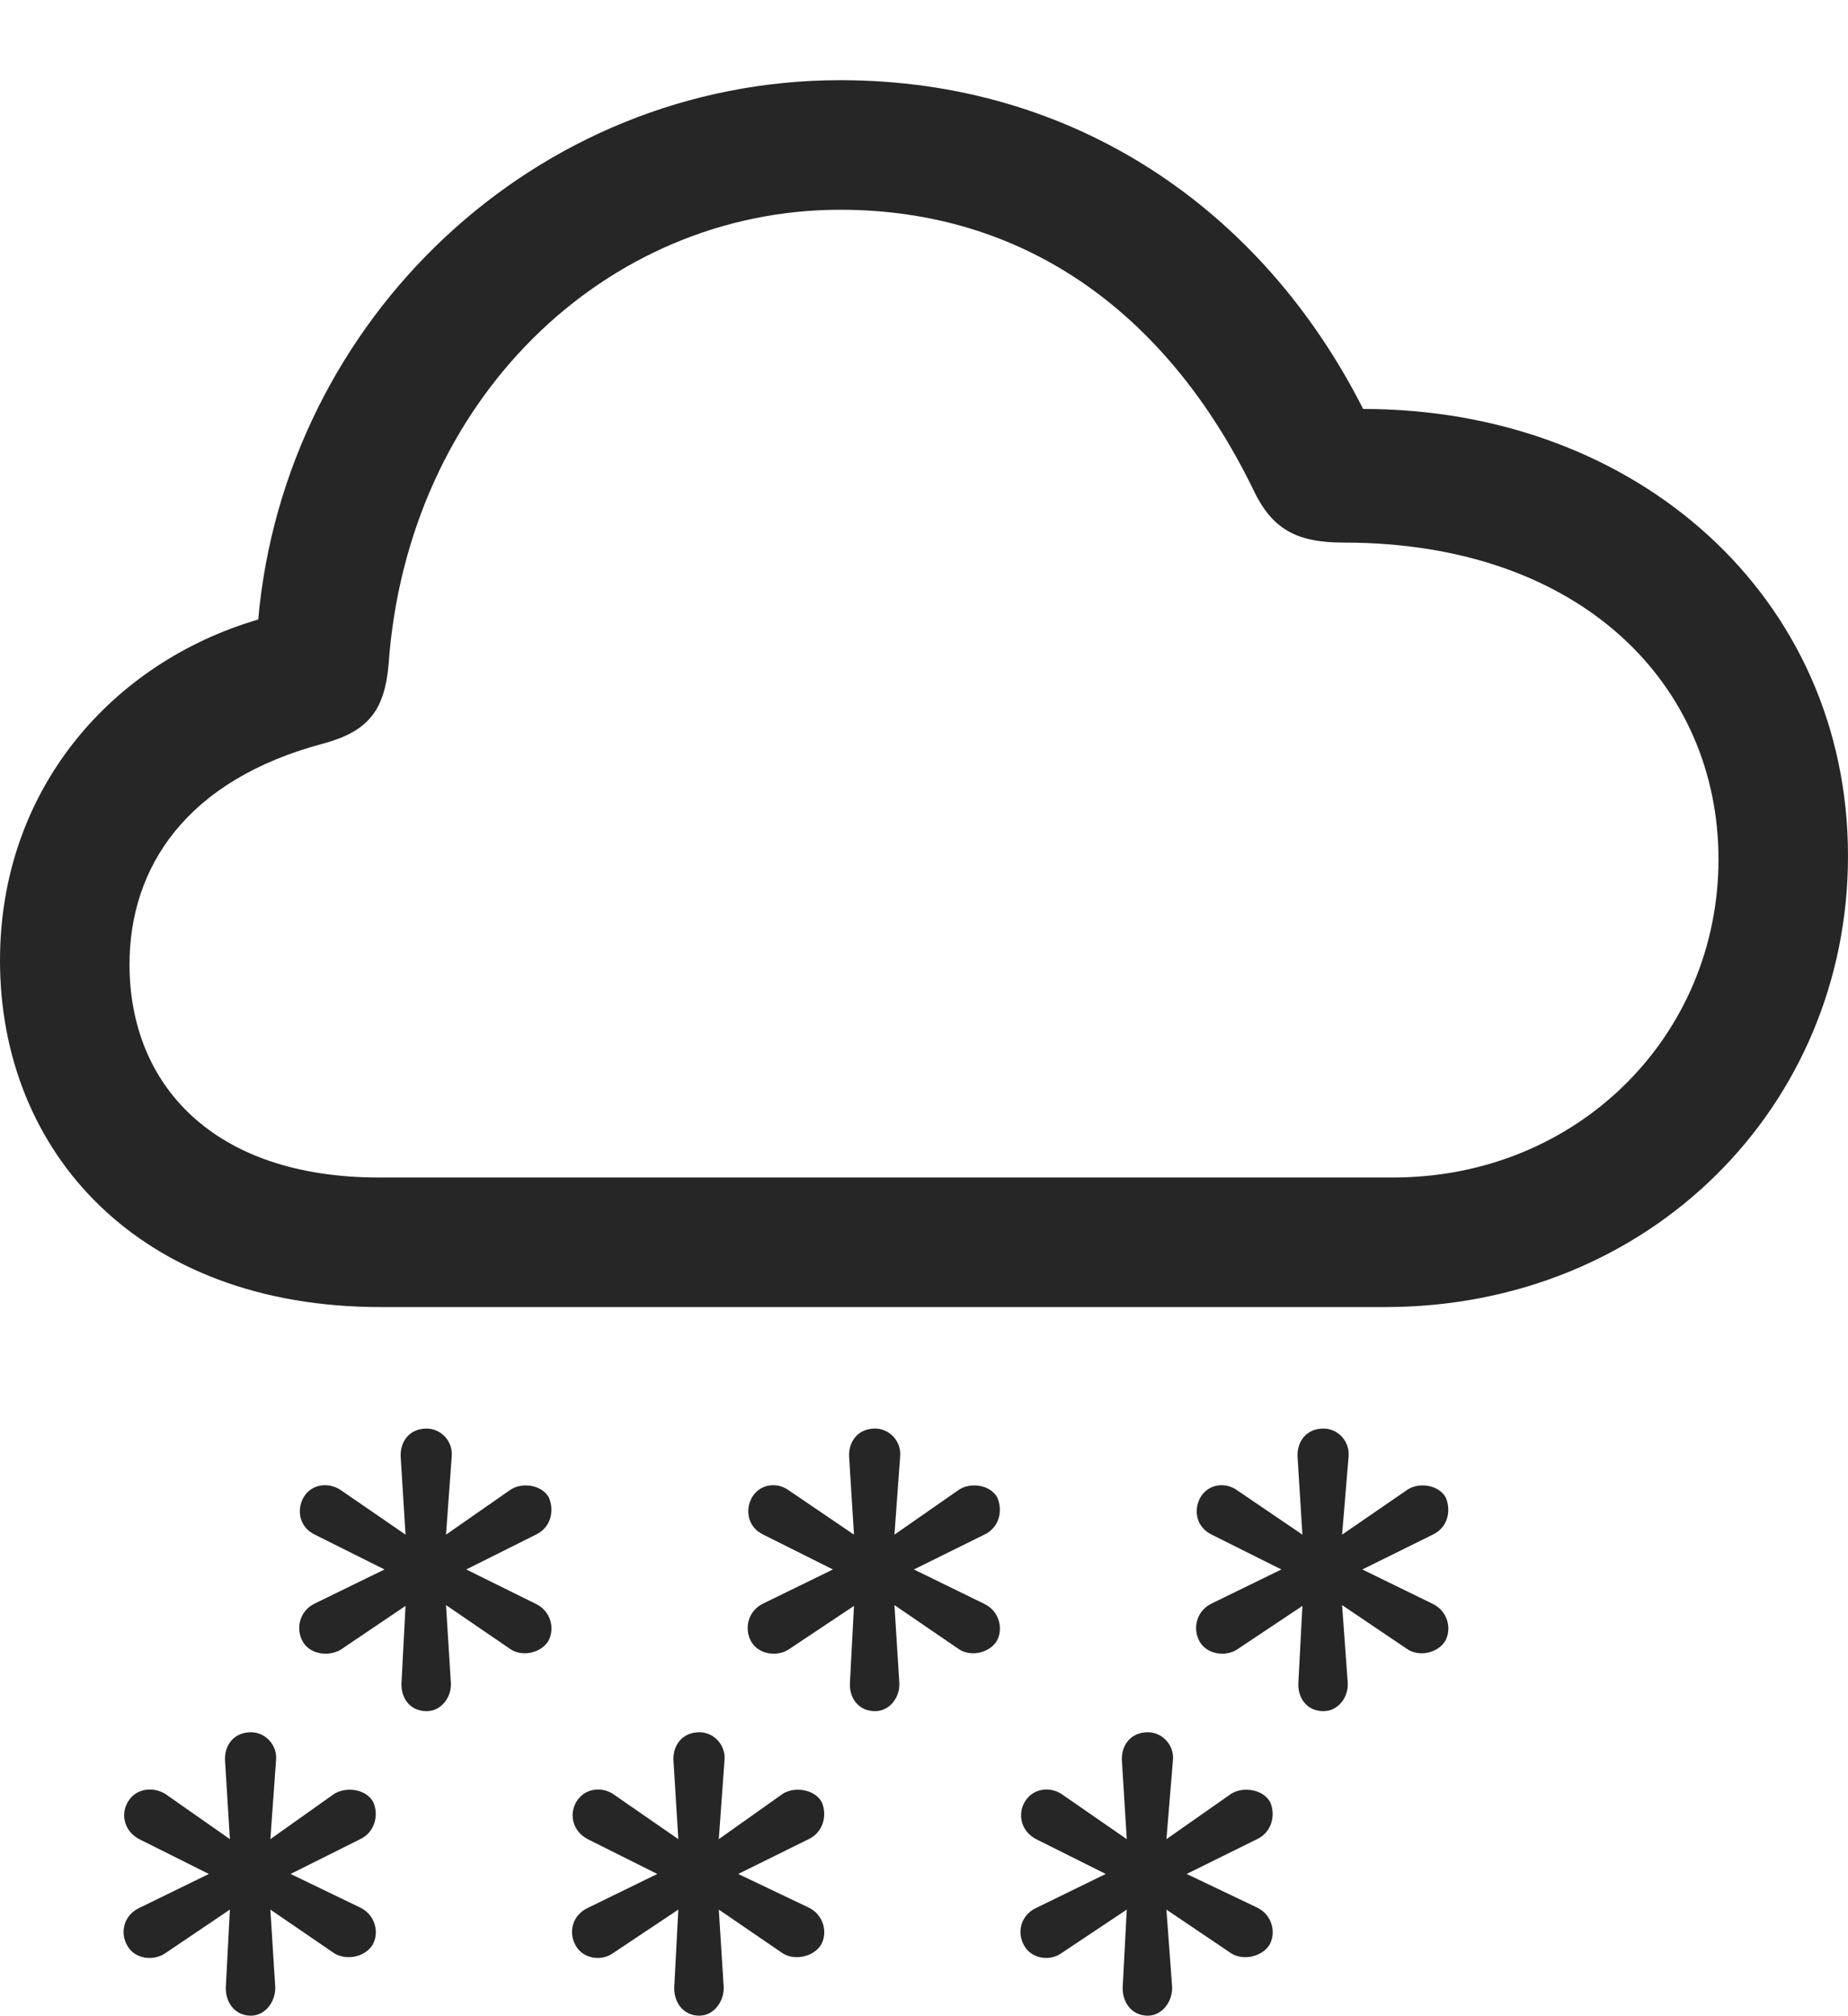 <?xml version="1.0" encoding="UTF-8"?>
<!--Generator: Apple Native CoreSVG 175.5-->
<!DOCTYPE svg
PUBLIC "-//W3C//DTD SVG 1.1//EN"
       "http://www.w3.org/Graphics/SVG/1.1/DTD/svg11.dtd">
<svg version="1.1" xmlns="http://www.w3.org/2000/svg" xmlns:xlink="http://www.w3.org/1999/xlink" width="142.688" height="155.562">
 <g>
  <rect height="155.562" opacity="0" width="142.688" x="0" y="0"/>
  <path d="M29.375 100.875L106.938 100.875C127.438 100.875 142.688 85.312 142.688 66.062C142.688 46.125 126.438 31.562 105.25 31.562C97.438 16.125 82.938 6.188 64.875 6.188C41.375 6.188 22 24.625 19.938 47.812C8.625 51.125 0 60.938 0 74.125C0 88.938 10.75 100.875 29.375 100.875ZM29.25 90.875C16.438 90.875 10 83.688 10 74.438C10 66.938 14.375 60.188 25 57.375C28.438 56.438 29.688 54.812 30 51.312C31.438 30.875 46.75 16.188 64.875 16.188C78.938 16.188 90 23.938 96.75 37.75C98.188 40.812 100.062 41.875 103.75 41.875C122.25 41.875 132.688 53 132.688 66.312C132.688 79.938 121.812 90.875 107.562 90.875ZM32.938 132.062C34.062 132.062 34.875 131 34.812 129.875L34.438 123.875L39.375 127.25C40.25 127.875 41.688 127.625 42.312 126.688C42.875 125.75 42.562 124.312 41.312 123.75L36 121.125L41.375 118.438C42.562 117.875 42.812 116.562 42.375 115.562C41.812 114.562 40.25 114.375 39.375 115L34.438 118.438L34.875 112.438C35 111.25 34.062 110.25 32.938 110.25C31.625 110.25 30.875 111.25 30.938 112.438L31.312 118.438L26.312 115C25.375 114.375 24.062 114.5 23.438 115.562C22.875 116.562 23.125 117.875 24.312 118.438L29.688 121.125L24.312 123.75C23.125 124.312 22.812 125.688 23.375 126.688C23.938 127.688 25.375 127.875 26.312 127.312L31.312 123.938L31 129.875C30.938 131 31.625 132.062 32.938 132.062ZM67.562 132.062C68.688 132.062 69.5 131 69.438 129.875L69.062 123.875L74 127.25C74.875 127.875 76.312 127.625 76.938 126.688C77.5 125.75 77.188 124.312 75.938 123.75L70.562 121.125L76 118.438C77.188 117.875 77.438 116.562 77 115.562C76.438 114.562 74.875 114.375 74 115L69.062 118.438L69.5 112.438C69.625 111.25 68.688 110.25 67.562 110.25C66.25 110.25 65.5 111.25 65.562 112.438L65.938 118.438L60.875 115C60 114.375 58.688 114.5 58.062 115.562C57.5 116.562 57.75 117.875 58.938 118.438L64.312 121.125L58.938 123.75C57.75 124.312 57.438 125.688 58 126.688C58.562 127.688 60 127.875 60.875 127.312L65.938 123.938L65.625 129.875C65.562 131 66.25 132.062 67.562 132.062ZM102.188 132.062C103.312 132.062 104.125 131 104.062 129.875L103.625 123.875L108.625 127.25C109.5 127.875 110.938 127.625 111.562 126.688C112.125 125.75 111.812 124.312 110.562 123.75L105.188 121.125L110.625 118.438C111.812 117.875 112.062 116.562 111.625 115.562C111.062 114.562 109.5 114.375 108.625 115L103.625 118.438L104.125 112.438C104.25 111.25 103.312 110.25 102.188 110.25C100.875 110.25 100.125 111.25 100.188 112.438L100.562 118.438L95.5 115C94.625 114.375 93.312 114.5 92.688 115.562C92.125 116.562 92.375 117.875 93.562 118.438L98.938 121.125L93.562 123.75C92.375 124.312 92.062 125.688 92.625 126.688C93.188 127.688 94.625 127.875 95.5 127.312L100.562 123.938L100.25 129.875C100.188 131 100.875 132.062 102.188 132.062ZM19.375 155.562C20.5 155.562 21.312 154.438 21.25 153.312L20.875 147.375L25.812 150.75C26.75 151.312 28.125 151.062 28.75 150.125C29.312 149.188 29 147.75 27.75 147.188L22.438 144.625L27.812 141.938C29 141.375 29.25 140 28.812 139.062C28.25 138.062 26.75 137.875 25.812 138.438L20.875 141.938L21.312 135.875C21.438 134.688 20.5 133.688 19.375 133.688C18.062 133.688 17.312 134.688 17.375 135.875L17.75 141.938L12.75 138.438C11.812 137.875 10.5 138 9.875 139.062C9.312 140 9.562 141.312 10.75 141.938L16.125 144.625L10.75 147.25C9.562 147.812 9.25 149.125 9.812 150.125C10.375 151.188 11.812 151.375 12.75 150.75L17.75 147.375L17.438 153.312C17.375 154.438 18.062 155.562 19.375 155.562ZM54 155.562C55.125 155.562 55.938 154.438 55.875 153.312L55.5 147.375L60.438 150.75C61.312 151.312 62.75 151.062 63.375 150.125C63.938 149.188 63.625 147.75 62.375 147.188L57 144.625L62.438 141.938C63.625 141.375 63.875 140 63.438 139.062C62.875 138.062 61.312 137.875 60.438 138.438L55.5 141.938L55.938 135.875C56.062 134.688 55.125 133.688 54 133.688C52.688 133.688 51.938 134.688 52 135.875L52.375 141.938L47.312 138.438C46.438 137.875 45.125 138 44.5 139.062C43.938 140 44.188 141.312 45.375 141.938L50.75 144.625L45.375 147.25C44.188 147.812 43.875 149.125 44.438 150.125C45 151.188 46.438 151.375 47.312 150.75L52.375 147.375L52.062 153.312C52 154.438 52.688 155.562 54 155.562ZM88.625 155.562C89.75 155.562 90.562 154.438 90.5 153.312L90.062 147.375L95.062 150.75C95.938 151.312 97.375 151.062 98 150.125C98.562 149.188 98.25 147.75 97 147.188L91.625 144.625L97.062 141.938C98.25 141.375 98.5 140 98.062 139.062C97.5 138.062 95.938 137.875 95.062 138.438L90.062 141.938L90.562 135.875C90.688 134.688 89.75 133.688 88.625 133.688C87.312 133.688 86.562 134.688 86.625 135.875L87 141.938L81.938 138.438C81.062 137.875 79.75 138 79.125 139.062C78.562 140 78.812 141.312 80 141.938L85.375 144.625L80 147.25C78.812 147.812 78.5 149.125 79.062 150.125C79.625 151.188 81.062 151.375 81.938 150.75L87 147.375L86.688 153.312C86.625 154.438 87.312 155.562 88.625 155.562Z" fill="#000000" fill-opacity="0.85"/>
 </g>
</svg>